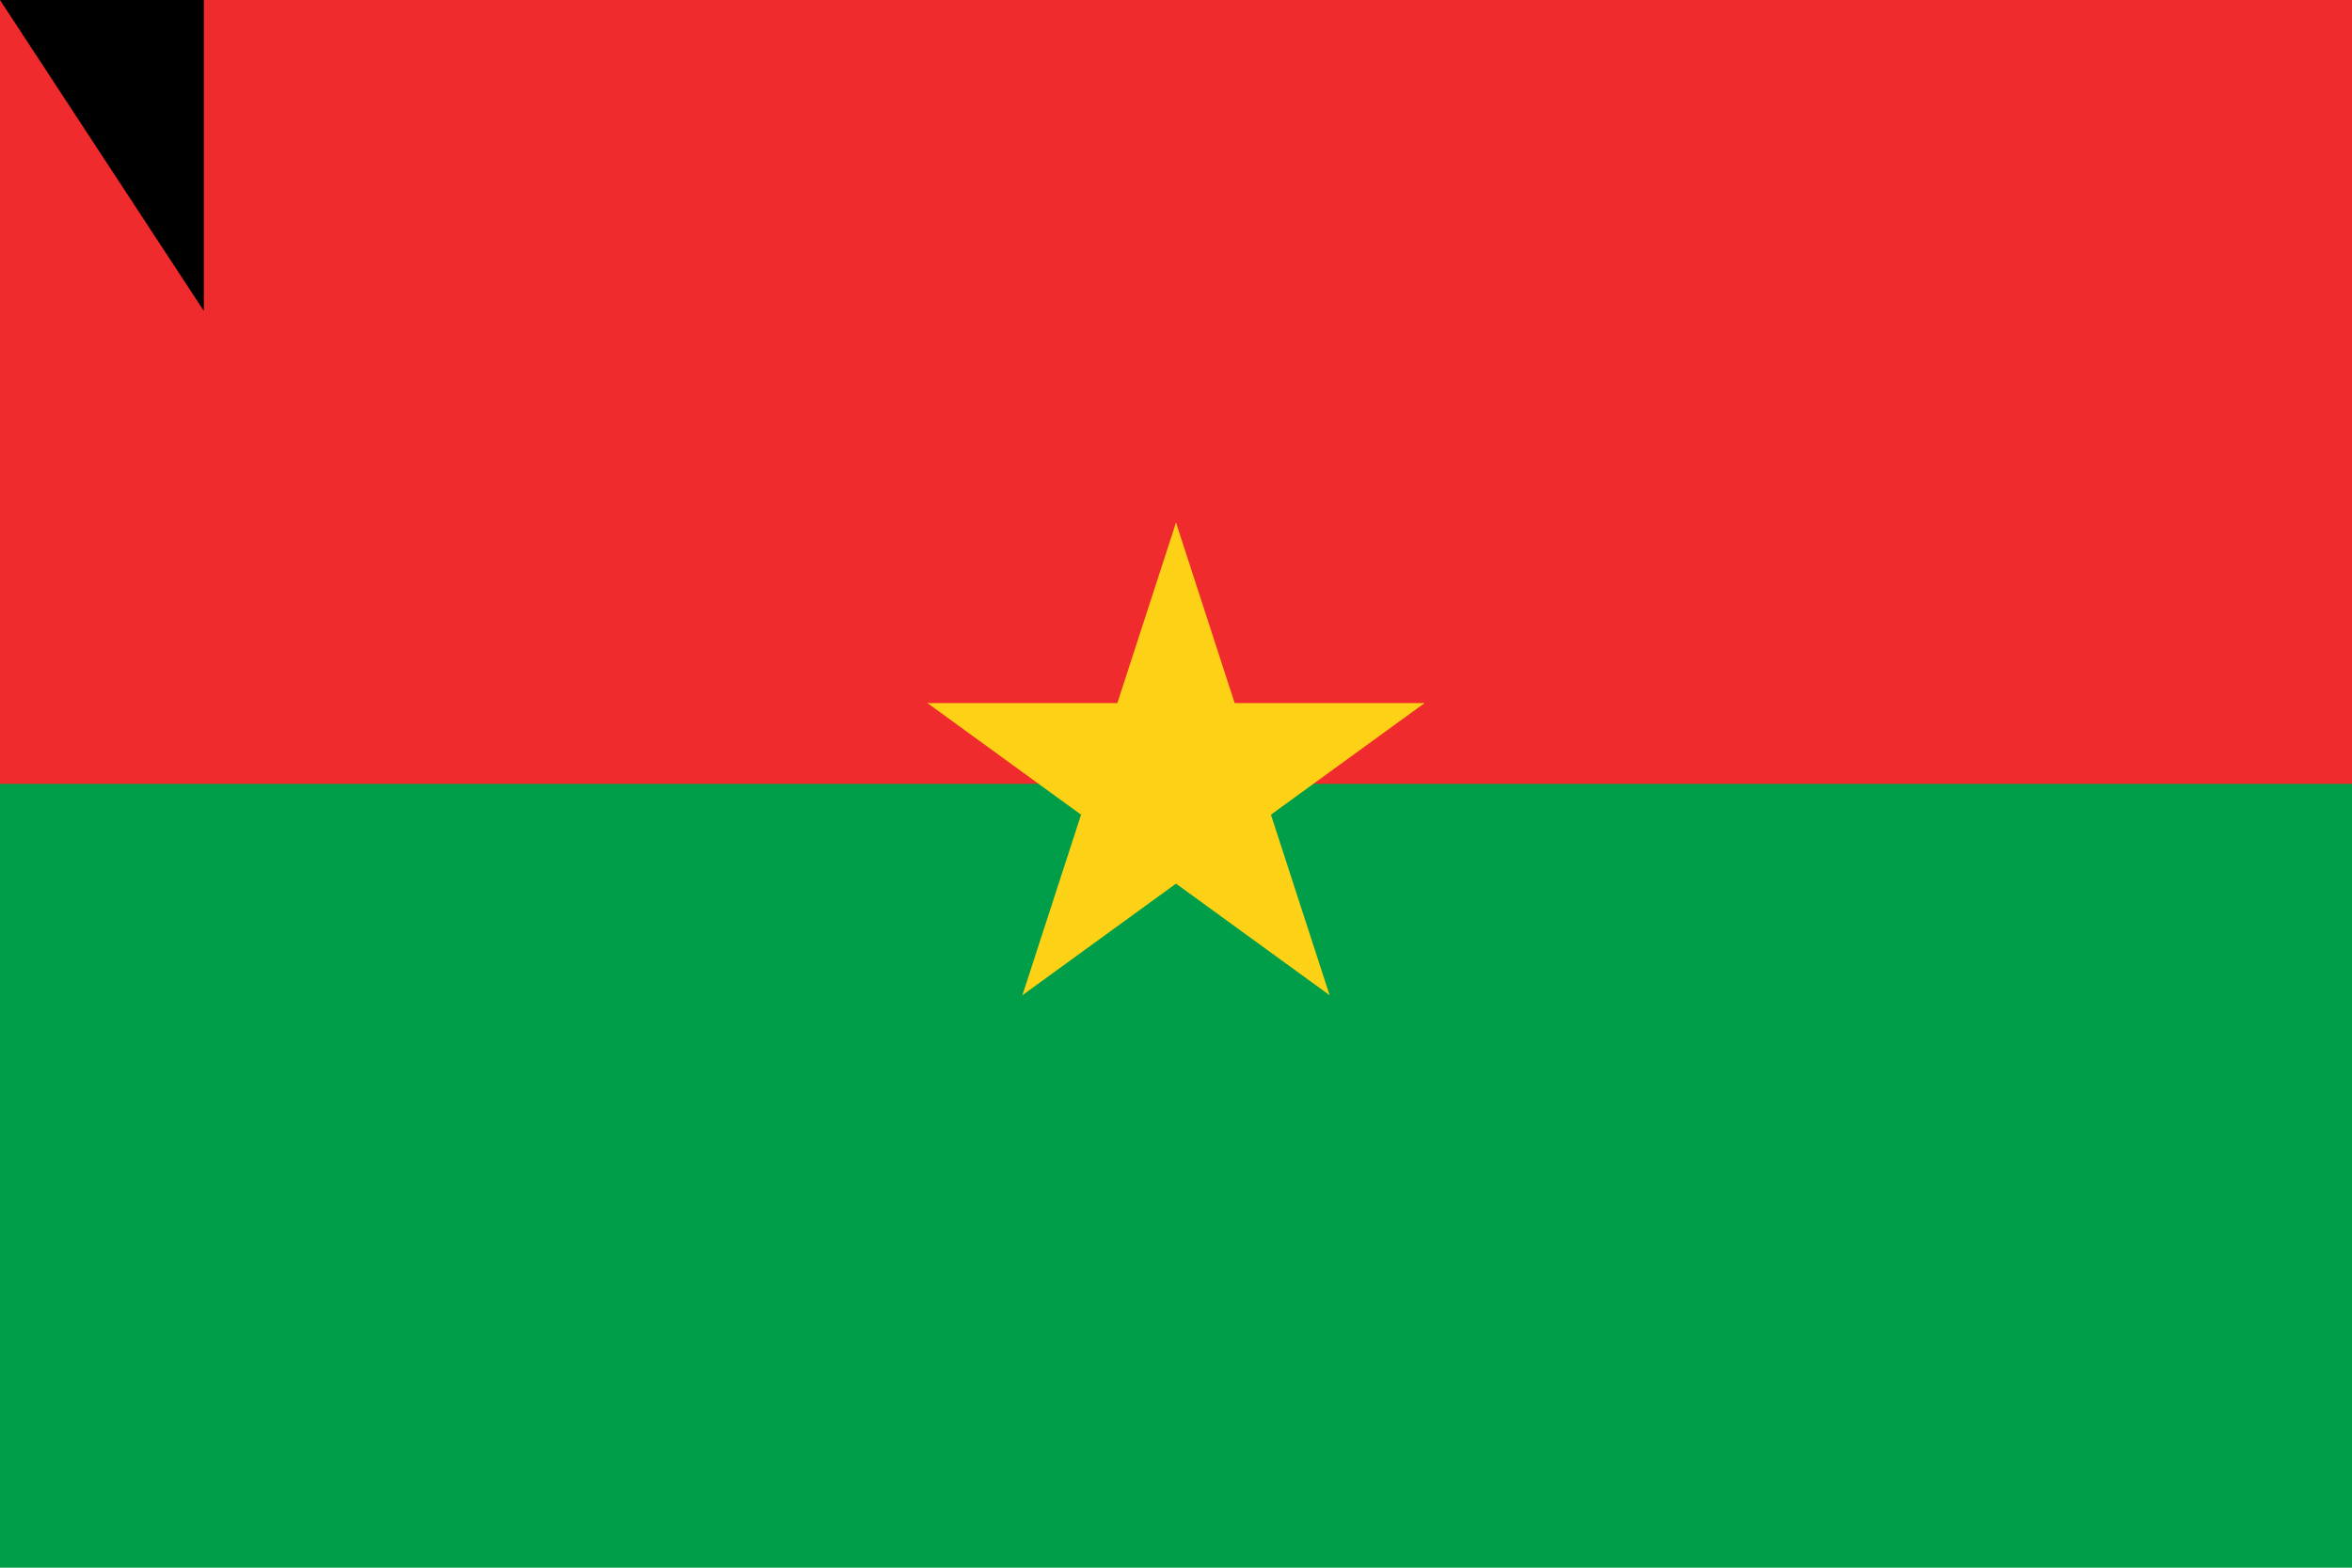 <?xml version="1.0" encoding="UTF-8"?>
<svg version="1.0" xmlns="http://www.w3.org/2000/svg" xmlns:xlink="http://www.w3.org/1999/xlink" width="900" height="600">
	<rect width="900" height="600" fill="#009e49"/>
	<rect width="900" height="300" fill="#ef2b2d"/>
	<g transform="translate(450,300)" fill="#fcd116">
		<g id="c">
			<path id="t" d="M 0,-100 V 0 H 50" transform="rotate(18 0,-100)"/>
			<use xlink:href="#t" transform="scale(-1,1)"/>
		</g>
		<use xlink:href="#c" transform="rotate(72)"/>
		<use xlink:href="#c" transform="rotate(144)"/>
		<use xlink:href="#c" transform="rotate(216)"/>
		<use xlink:href="#c" transform="rotate(288)"/>
	</g>
<path id="path-b7107" d="m m0 78 m0 119 m0 65 m0 65 m0 65 m0 65 m0 65 m0 65 m0 65 m0 65 m0 65 m0 65 m0 65 m0 65 m0 65 m0 65 m0 65 m0 65 m0 65 m0 65 m0 82 m0 109 m0 103 m0 54 m0 103 m0 105 m0 120 m0 86 m0 121 m0 89 m0 98 m0 112 m0 107 m0 107 m0 120 m0 100 m0 108 m0 54 m0 80 m0 82 m0 74 m0 117 m0 79 m0 111 m0 69 m0 43 m0 74 m0 101 m0 113 m0 52 m0 121 m0 116 m0 103 m0 115 m0 81 m0 88 m0 115 m0 68 m0 105 m0 76 m0 114 m0 73 m0 86 m0 74 m0 111 m0 51 m0 76 m0 109 m0 53 m0 102 m0 53 m0 104 m0 122 m0 68 m0 79 m0 72 m0 105 m0 115 m0 80 m0 106 m0 108 m0 71 m0 67 m0 69 m0 80 m0 103 m0 61 m0 61"/>
</svg>